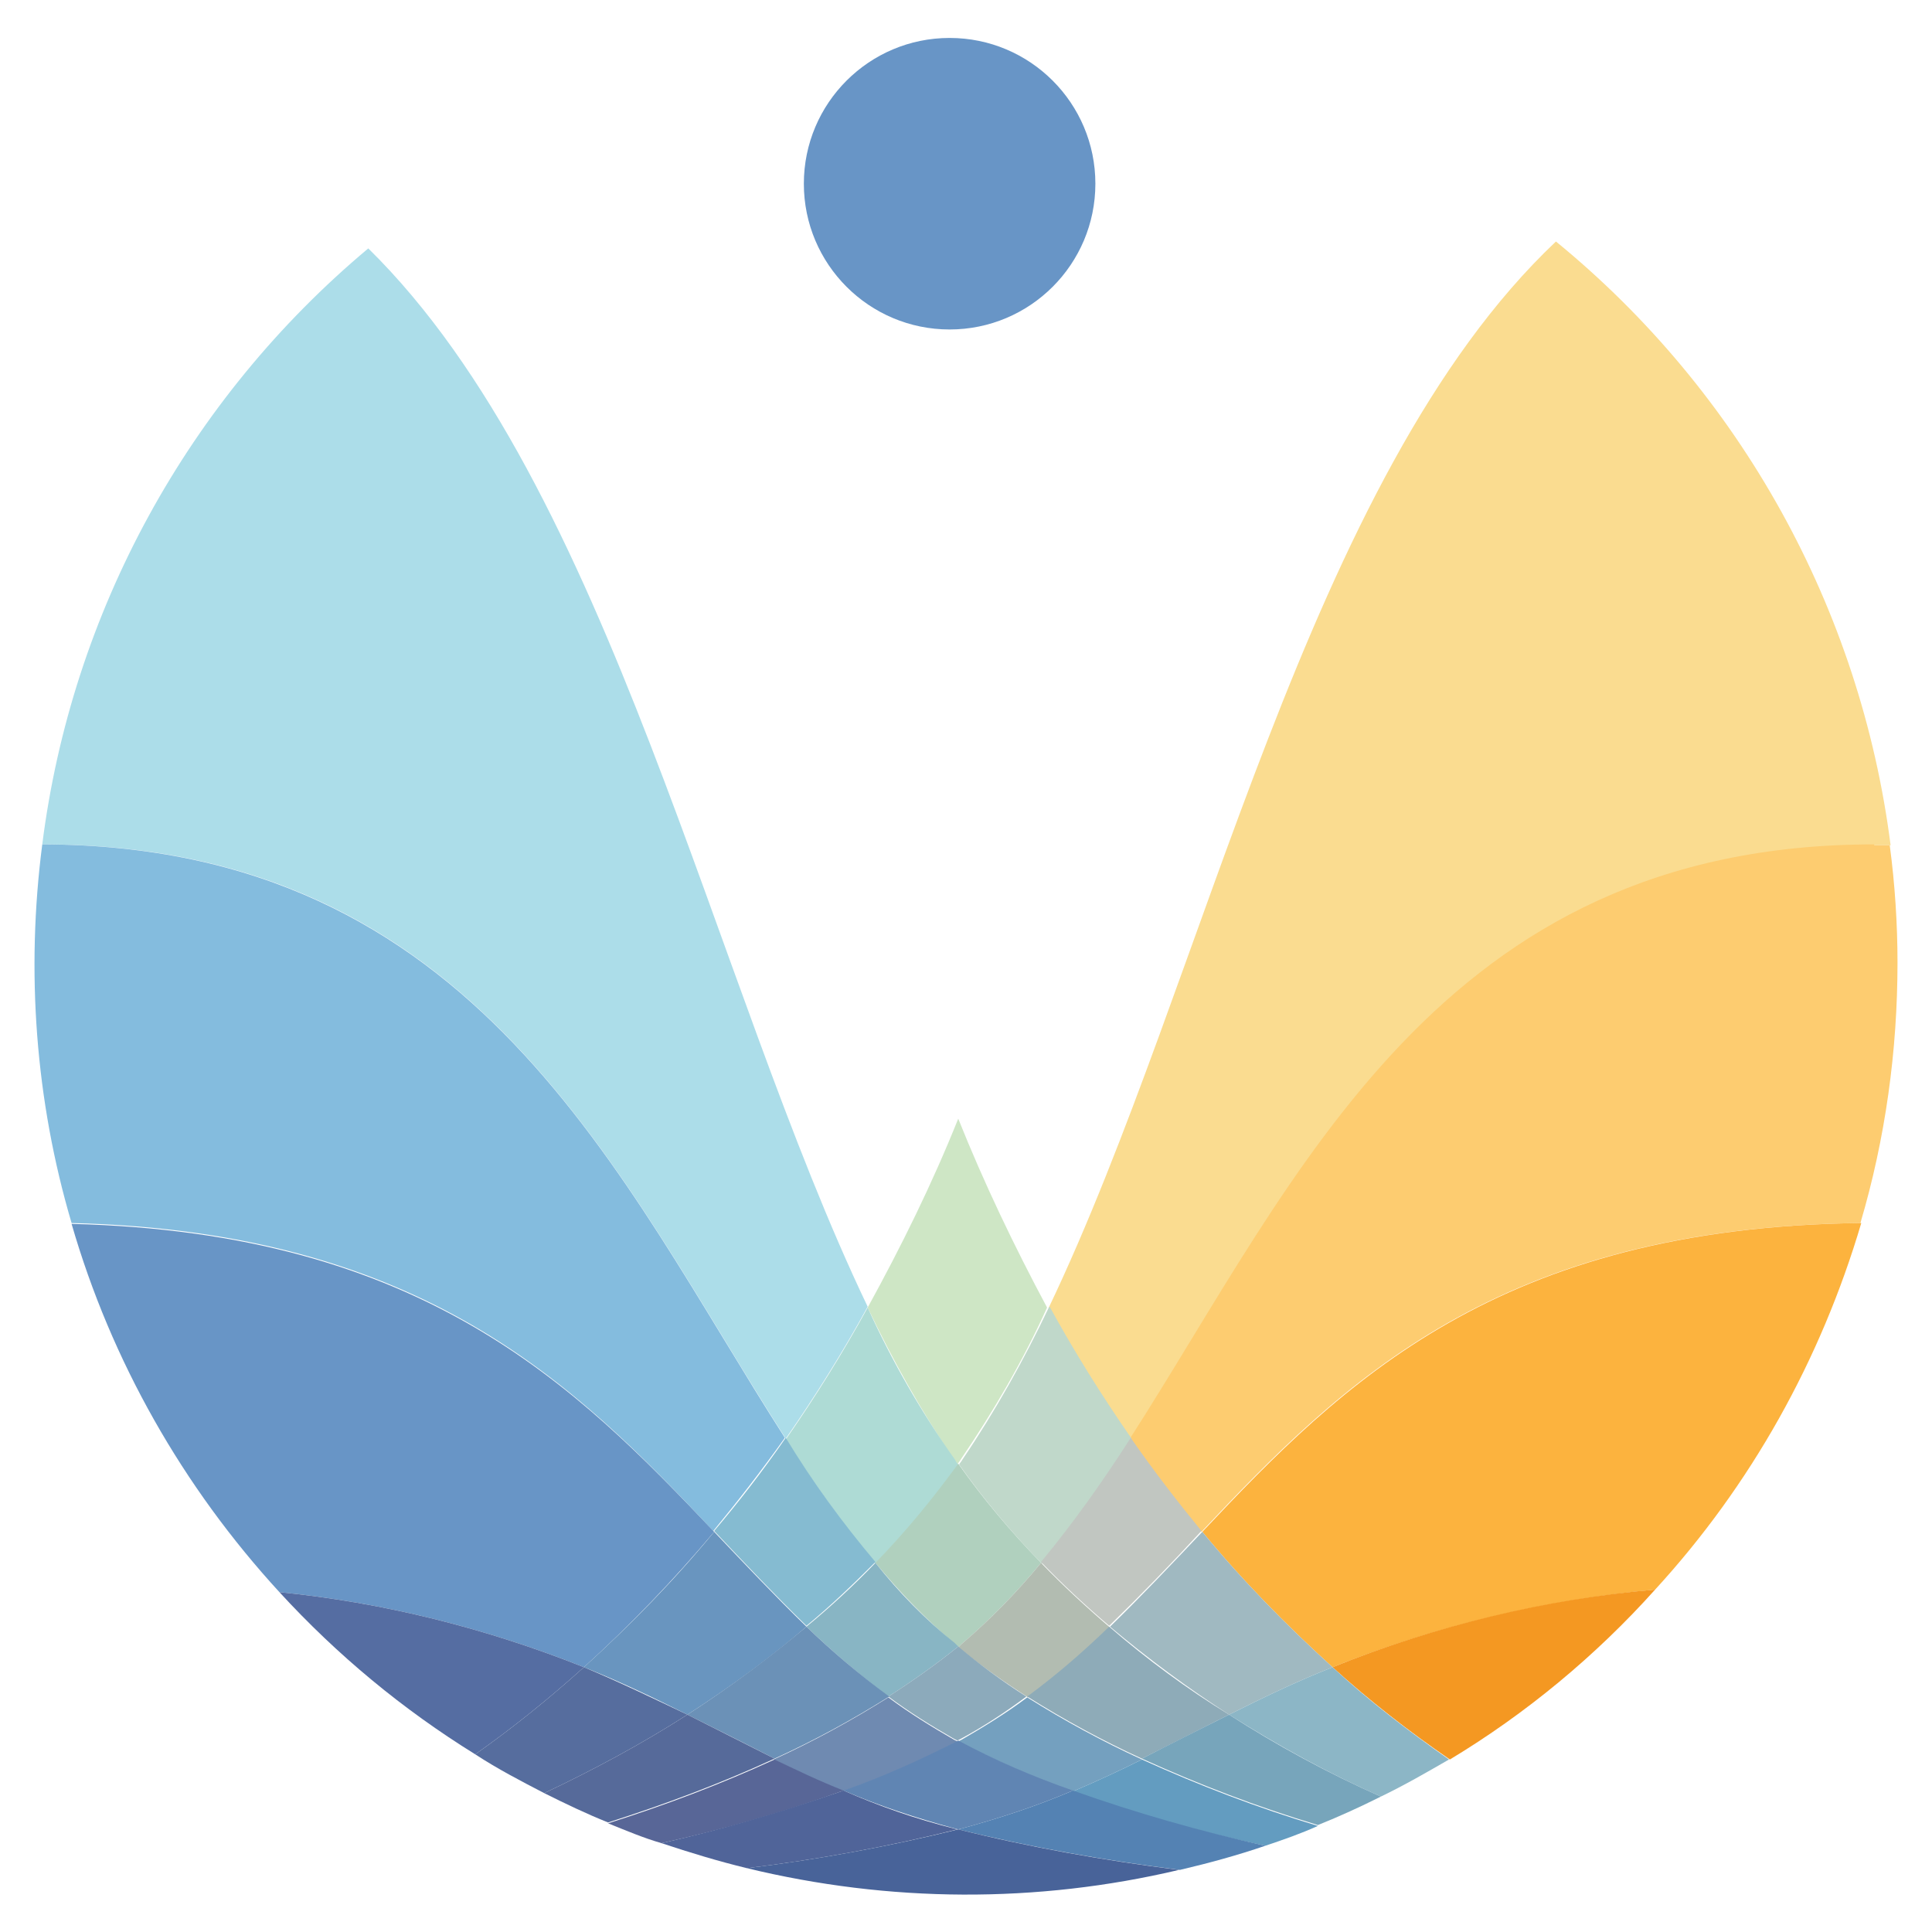 <svg viewBox="-4 -4 224 224" xmlns="http://www.w3.org/2000/svg" class="logo news-item-img"><path d="m176.4 24c-28.9 27.3-40.6 85.5-58.8 123.6 2.9 5.3 6.1 10.3 9.5 15.3 19.4-30.1 35.8-68.9 86.3-68.9h1.8c-3.5-27.4-17.4-52.5-38.8-70" fill="#fadc90"></path><path d="m213.3 93.9c-50.5 0-66.9 38.7-86.3 68.9 2.7 3.9 5.5 7.5 8.3 10.8 16.3-17.3 34.3-35.3 76.4-35.8 2.9-9.8 4.3-20 4.3-30.2 0-4.5-.3-9.1-.9-13.6-.6 0-1.2 0-1.8 0" fill="#fdcc70"></path><path d="m211.8 137.8c-42.1.5-60.1 18.5-76.4 35.8 4.6 5.6 9.7 10.8 15.1 15.7 12-4.8 24.6-7.8 37.4-9 11.1-12.1 19.2-26.6 23.9-42.5" fill="#fcb33e"></path><path d="m187.9 180.3c-12.8 1.1-25.5 4.2-37.4 9 4.3 3.9 8.8 7.4 13.6 10.7 8.8-5.3 16.9-12 23.8-19.7" fill="#f49822"></path><path d="m107.1 125.7c-3 7.5-6.6 14.8-10.5 21.9 2.9 6.1 6.2 12 10 17.6.1.2.3.4.4.6.1-.2.3-.4.4-.6 3.8-5.6 7.2-11.4 10-17.6-3.8-7.1-7.3-14.4-10.3-21.9" fill="#cee6c5"></path><path d="m117.6 147.6c-2.9 6.1-6.2 12-10 17.6-.1.2-.3.4-.4.6 2.9 4.1 6.1 7.9 9.6 11.5 3.7-4.6 7.2-9.4 10.4-14.5-3.4-4.9-6.6-10-9.5-15.3" fill="#c0d8ca"></path><path d="m127.1 162.7c-3.2 5-6.6 9.8-10.4 14.4 2.5 2.6 5.2 5.1 7.9 7.4 3.6-3.5 7.2-7.2 10.7-11-2.7-3.3-5.5-6.9-8.2-10.8z" fill="#c1c6c1"></path><path d="m135.4 173.6c-3.6 3.8-7.1 7.5-10.7 11 4.4 3.7 9 7.1 13.8 10.2 3.8-1.9 7.7-3.8 12-5.5-5.4-4.9-10.5-10.1-15.1-15.7z" fill="#a0b9c1"></path><path d="m150.5 189.3c-4.3 1.7-8.2 3.6-12 5.5 5.7 3.6 11.5 6.8 17.6 9.5 2.7-1.3 5.3-2.8 7.9-4.3-4.7-3.3-9.3-6.8-13.5-10.7z" fill="#8cb6c6"></path><path d="m38.7 24.8c-20.9 17.5-34.4 42.2-37.8 69.1 50.4 0 66.8 38.7 86.2 68.9 3.4-4.9 6.6-10 9.5-15.3-18.1-37.8-29.8-95.1-57.9-122.7" fill="#acdde9"></path><path d="m96.6 147.6c-2.9 5.3-6.1 10.4-9.5 15.3 3.2 5 6.6 9.8 10.4 14.4 3.5-3.6 6.7-7.4 9.6-11.5-.2-.2-.3-.4-.4-.6-3.9-5.5-7.3-11.4-10.1-17.6z" fill="#aedbd5"></path><path d="m107.1 165.7c-2.9 4-6.1 7.9-9.6 11.5 2.8 3.4 5.8 6.5 9.2 9.4l.4.4.4-.4c3.3-2.8 6.4-6 9.2-9.4-3.5-3.6-6.7-7.4-9.6-11.5z" fill="#b0d0be"></path><path d="m116.7 177.2c-2.8 3.4-5.8 6.5-9.2 9.4l-.4.4c2.6 2.1 5.3 4 8.1 5.8 3.3-2.5 6.5-5.2 9.5-8.1-2.8-2.4-5.5-4.9-8-7.5z" fill="#b2bcb1"></path><path d="m124.6 184.6c-3 2.9-6.1 5.6-9.5 8.1 4.3 2.7 8.7 5.1 13.3 7.2 3.4-1.7 6.7-3.4 10.1-5.1-4.9-3-9.5-6.4-13.9-10.2z" fill="#8eabb8"></path><path d="m138.5 194.8c-3.4 1.7-6.8 3.4-10.1 5.1 6.6 3 13.4 5.6 20.4 7.7 2.5-1 4.9-2.1 7.3-3.3-6.1-2.7-12-5.9-17.6-9.5z" fill="#77a5bb"></path><path d="m.9 93.9c-1.9 14.7-.8 29.7 3.4 43.9 40.7 1 58.4 18.7 74.4 35.7 2.8-3.4 5.6-7 8.3-10.8-19.3-30.1-35.7-68.7-86.1-68.8z" fill="#84bcde"></path><path d="m87.1 162.7c-2.7 3.9-5.5 7.5-8.3 10.8 3.6 3.8 7.1 7.5 10.7 11 2.8-2.3 5.4-4.8 8-7.4-3.8-4.5-7.3-9.3-10.4-14.4z" fill="#85bbd1"></path><path d="m97.5 177.2c-2.5 2.6-5.2 5.1-8 7.4 3 2.9 6.2 5.6 9.5 8.1 2.8-1.8 5.5-3.7 8.1-5.8l-.4-.4c-3.4-2.7-6.5-5.9-9.2-9.3z" fill="#88b5c4"></path><path d="m107.1 186.9c-2.6 2.1-5.3 4-8.1 5.8 2.4 1.8 5 3.4 7.6 4.9l.4.2.4-.2c2.6-1.4 5.2-3.1 7.6-4.9-2.7-1.7-5.4-3.7-7.9-5.8z" fill="#8caabb"></path><path d="m115.1 192.8c-2.4 1.8-5 3.4-7.6 4.9l-.4.2c4.3 2.2 8.7 4.2 13.3 5.8 2.8-1.2 5.4-2.4 8-3.7-4.6-2.1-9-4.5-13.3-7.2z" fill="#74a0bf"></path><path d="m128.4 200c-2.6 1.3-5.2 2.5-8 3.7 7.3 2.6 14.7 4.7 22.3 6.3 2.1-.7 4.1-1.4 6.1-2.3-7-2.1-13.8-4.7-20.4-7.7z" fill="#639cc0"></path><path d="m4.3 137.9c4.6 15.9 12.9 30.5 24.1 42.7 12.1 1.2 24 4.2 35.3 8.7 5.4-4.9 10.4-10.1 15.1-15.7-16.1-17-33.8-34.7-74.5-35.7" fill="#6895c6"></path><path d="m78.8 173.6c-4.6 5.6-9.7 10.8-15.1 15.7 4.3 1.7 8.2 3.6 12 5.5 4.8-3.1 9.5-6.5 13.8-10.2-3.6-3.5-7.1-7.2-10.7-11z" fill="#6995bf"></path><path d="m89.5 184.6c-4.4 3.7-9 7.1-13.8 10.2 3.4 1.7 6.8 3.4 10.1 5.1 4.6-2.1 9-4.5 13.3-7.2-3.4-2.5-6.6-5.2-9.6-8.1z" fill="#6b91b7"></path><path d="m99 192.8c-4.3 2.7-8.7 5.1-13.3 7.2 2.6 1.3 5.2 2.5 8 3.7 4.6-1.6 9-3.5 13.3-5.8l-.4-.2c-2.6-1.5-5.2-3.1-7.6-4.9z" fill="#6f8ab1"></path><path d="m107.1 197.8c-4.3 2.2-8.7 4.2-13.3 5.8 4.2 1.8 8.5 3.2 12.9 4.4l.4.1.4-.1c4.4-1.2 8.7-2.6 12.9-4.4-4.6-1.6-9-3.5-13.3-5.8z" fill="#6085b3"></path><path d="m120.4 203.6c-4.2 1.8-8.5 3.2-12.9 4.4l-.4.1c8.5 2.1 17 3.6 25.7 4.7 3.4-.8 6.7-1.7 9.9-2.8-7.6-1.7-15-3.8-22.3-6.4z" fill="#5482b3"></path><path d="m28.4 180.6c6.7 7.3 14.3 13.6 22.7 18.8 4.4-3.1 8.6-6.5 12.6-10.1-11.3-4.5-23.2-7.5-35.3-8.7" fill="#556da2"></path><path d="m63.7 189.3c-4 3.6-8.2 7-12.6 10.1 2.6 1.7 5.3 3.1 8 4.5 5.7-2.7 11.3-5.7 16.6-9.1-3.8-1.8-7.7-3.7-12-5.5z" fill="#566d9e"></path><path d="m75.7 194.8c-5.3 3.4-10.9 6.4-16.6 9.1 2.4 1.2 4.9 2.4 7.4 3.4 6.6-2.1 13-4.5 19.3-7.4-3.4-1.7-6.7-3.4-10.1-5.1z" fill="#566a9a"></path><path d="m85.8 200c-6.3 2.9-12.7 5.3-19.3 7.4 2 .8 4.1 1.7 6.2 2.3 7.2-1.6 14.2-3.6 21.1-6.1-2.8-1.1-5.5-2.4-8-3.6z" fill="#586697"></path><path d="m93.8 203.6c-6.9 2.4-14 4.5-21.1 6.1 3.3 1.1 6.6 2.1 9.9 2.9 8.2-1 16.4-2.5 24.4-4.5l-.4-.1c-4.4-1.1-8.7-2.6-12.8-4.4z" fill="#506499"></path><path d="m107.1 208.1c-8.1 2-16.3 3.5-24.5 4.5 16.5 4 33.6 4.1 50.1.2-8.7-1.1-17.2-2.6-25.6-4.7z" fill="#486399"></path><circle cx="106.1" cy="17.3" fill="#6895c6" r="16.9"></circle></svg>
